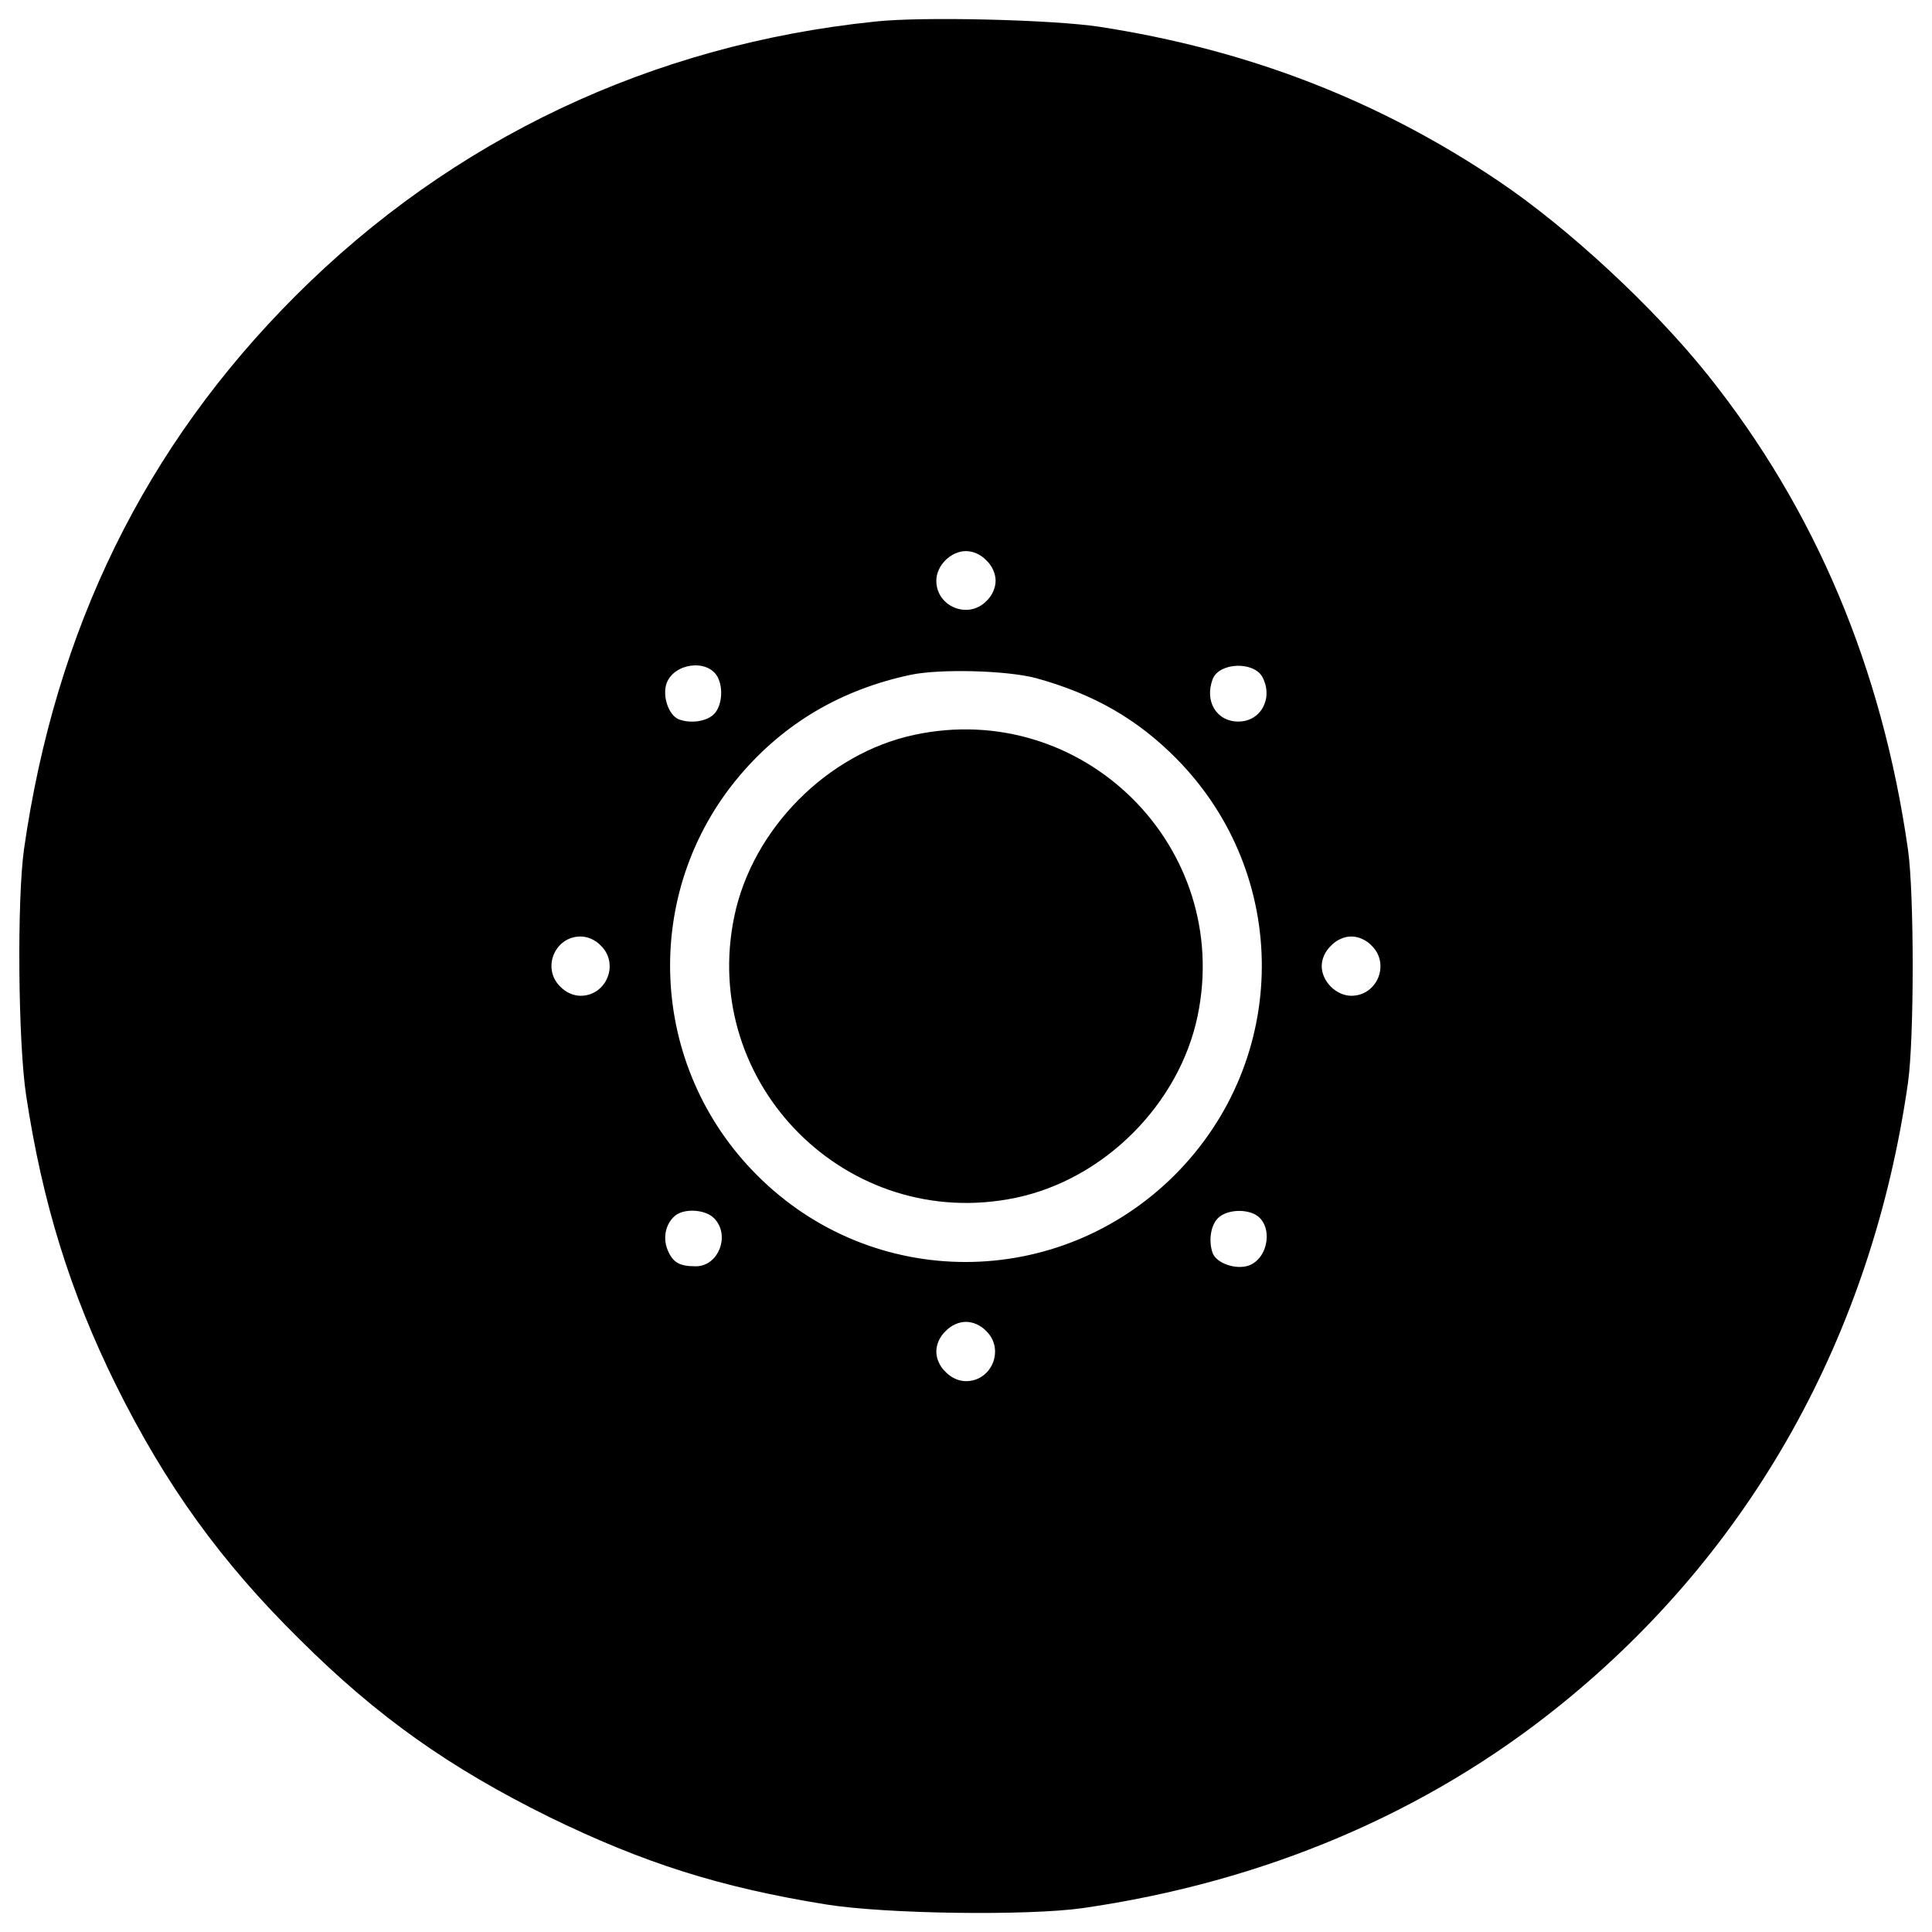 <?xml version="1.0" encoding="utf-8"?>
<!-- Svg Vector Icons : http://www.sfont.cn -->
<!DOCTYPE svg PUBLIC "-//W3C//DTD SVG 1.1//EN" "http://www.w3.org/Graphics/SVG/1.1/DTD/svg11.dtd">
<svg version="1.1" xmlns="http://www.w3.org/2000/svg" xmlns:xlink="http://www.w3.org/1999/xlink" x="0px" y="0px" viewBox="0 0 1000 1000" enable-background="new 0 0 1000 1000" xml:space="preserve">
<g><g transform="translate(0,512) scale(0.1,-0.1)"><path d="M4529.9,5008.4c-1154.7-118.9-2188.5-608-2999.9-1419.4C751.3,2810.3,287.1,1864.7,124.1,723.5C87.7,462.6,93.4-277.8,135.6-552c84.4-556.2,228.3-1018.5,464.2-1496.1c257-517.9,542.8-914.9,951.4-1317.7c402.8-400.9,774.9-663.6,1290.9-918.7c487.2-237.8,884.2-364.4,1432.8-452.7c308.8-49.9,1043.4-59.5,1329.2-19.2c941.8,136.2,1781.9,492.9,2474.3,1053c987.8,797.9,1611.2,1916.1,1797.2,3218.5c32.6,226.3,32.6,982,0,1208.4c-134.3,939.8-479.5,1758.9-1035.8,2455.1c-282,352.9-723.1,761.5-1081.8,1003.1c-623.4,420.1-1298.5,680.9-2067.7,799.8C5448.6,5018,4775.4,5035.3,4529.9,5008.4z M5105.3,2219.6c30.7-28.8,47.9-69.1,47.9-105.5s-17.3-76.7-47.9-105.5c-94-95.9-258.9-28.8-258.9,105.5c0,78.6,74.8,153.4,153.4,153.4C5036.2,2267.5,5076.5,2250.3,5105.3,2219.6z M3714.7,1615.4c30.7-59.5,21.1-151.5-19.2-191.8c-38.4-38.4-120.8-49.9-182.2-26.9c-51.8,21.1-86.3,118.9-63.3,186C3488.4,1688.3,3662.9,1711.3,3714.7,1615.4z M6534.3,1615.4c57.5-109.3-7.7-230.2-124.7-230.2c-113.2,0-176.5,105.5-132.4,220.6C6311.8,1692.1,6490.1,1697.8,6534.3,1615.4z M5364.2,1609.6c297.3-82.5,521.7-211,725-416.2C6682,593,6678.1-364.1,6079.7-962.5c-600.4-598.4-1563.2-600.4-2161.6,0c-563.9,563.9-602.3,1463.5-88.2,2069.6c230.2,270.4,523.6,443.1,882.3,519.8C4865.6,1659.5,5214.6,1649.9,5364.2,1609.6z M3110.5,224.8c95.9-94,28.8-258.9-105.5-258.9c-36.4,0-76.7,17.3-105.5,47.9c-95.9,94-28.8,258.9,105.5,258.9C3041.5,272.7,3081.8,255.5,3110.5,224.8z M7100.1,224.8c95.9-94,28.8-258.9-105.5-258.9c-78.6,0-153.4,74.8-153.4,153.4c0,36.4,17.3,76.7,47.9,105.5c28.8,30.7,69,47.9,105.5,47.9C7031,272.7,7071.3,255.5,7100.1,224.8z M3695.5-1185c86.3-86.3,24.9-249.3-94-249.3c-84.4,0-118.9,19.2-145.8,84.4c-26.9,65.2-9.6,140,42.2,180.3C3547.8-1133.2,3651.4-1140.9,3695.5-1185z M6495.9-1165.8c95.9-51.8,72.9-226.3-32.6-264.7c-67.1-23-165,11.5-186.1,63.3c-23,61.4-11.5,143.8,26.9,182.2C6344.4-1144.7,6436.4-1135.1,6495.9-1165.8z M5105.3-1770c95.9-94,28.8-258.9-105.5-258.9c-36.4,0-76.7,17.3-105.5,47.9c-30.7,28.8-47.9,69-47.9,105.5c0,36.4,17.3,76.7,47.9,105.5c28.8,30.7,69.1,48,105.5,48C5036.2-1722.1,5076.5-1739.3,5105.3-1770z"/><path d="M4731.3,1316.2C4282.5,1220.2,3895,829,3801,378.2C3618.8-492.6,4388-1261.7,5258.7-1079.5c456.5,95.9,843.9,483.4,939.9,939.9C6380.8,735,5605.9,1504.1,4731.3,1316.2z"/></g></g>
</svg>